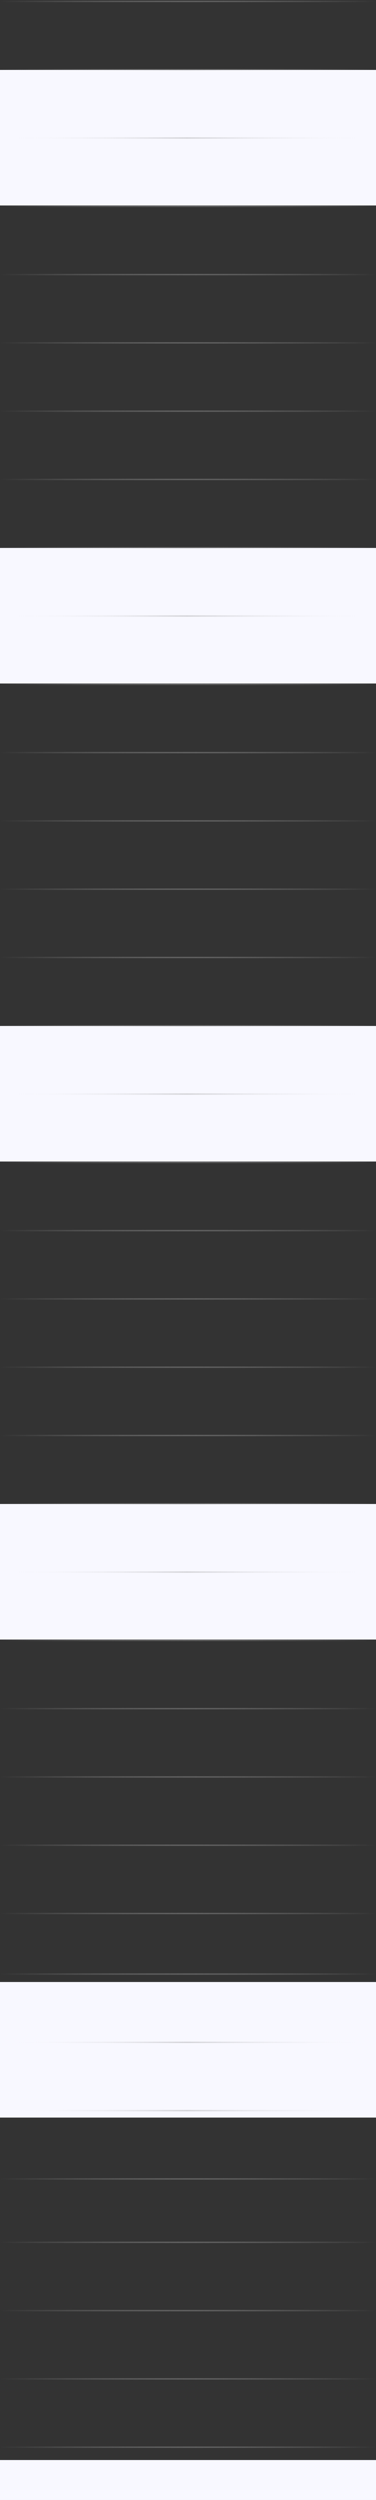 <svg width="264" height="1752" viewBox="0 0 264 1752" fill="none" xmlns="http://www.w3.org/2000/svg" preserveAspectRatio="none">
<rect x="0" y="0" width="264" height="1752" fill="#333333" stroke="none"/>
<path d="M0 49H264V144H0V49Z" fill="#F8F8FF"/>
<path d="M0 384H264V479H0V384Z" fill="#F8F8FF"/>
<path d="M0 719H264V814H0V719Z" fill="#F8F8FF"/>
<path d="M0 1054H264V1149H0V1054Z" fill="#F8F8FF"/>
<path d="M0 1389H264V1484H0V1389Z" fill="#F8F8FF"/>
<path d="M0 1724H264V1819H0V1724Z" fill="#F8F8FF"/>
<path d="M264 1L-6.10352e-05 1M264 575.286L-8.6138e-05 575.286M264 96.714L-6.5219e-05 96.714M264 671L-9.03218e-05 671M264 192.429L-6.94028e-05 192.429M264 766.714L-9.45056e-05 766.714M264 288.143L-7.35866e-05 288.143M264 862.429L-9.86894e-05 862.429M264 431.714L-7.98623e-05 431.714M264 1006L-0 1006M264 527.429L-8.40461e-05 527.429M264 1101.71L-0 1101.71M264 144.571L-6.73109e-05 144.571M264 718.857L-9.24137e-05 718.857M264 240.286L-7.14947e-05 240.286M264 814.571L-9.65975e-05 814.571M264 383.857L-7.77704e-05 383.857M264 958.143L-0 958.143M264 336L-7.56785e-05 336M264 910.286L-0 910.286M264 479.571L-8.19542e-05 479.571M264 1053.86L-0 1053.86M264 48.857L-6.31271e-05 48.857M264 623.143L-8.82299e-05 623.143M264 1245.29L-0 1245.29M264 1341L-0 1341M264 1197.43L-0 1197.43M264 1149.57L-0 1149.57M264 1293.14L-0 1293.14M264 1431.29L-6.25198e-05 1431.29M264 1527L-6.67036e-05 1527M264 1383.43L-6.04279e-05 1383.43M264 1479.14L-6.46117e-05 1479.14M264 1619.29L-9.70236e-06 1619.29M264 1715L-1.38862e-05 1715M264 1571.43L-7.61046e-06 1571.43M264 1667.14L-1.17943e-05 1667.14" stroke="url(#paint0_linear_3051_5312)" stroke-opacity="0.4"/>
<defs>
<linearGradient id="paint0_linear_3051_5312" x1="264" y1="623.382" x2="3.76551e-05" y2="623.382" gradientUnits="userSpaceOnUse">
<stop stop-color="white" stop-opacity="0"/>
<stop offset="0.503" stop-color="#A0A0A0"/>
<stop offset="1" stop-color="white" stop-opacity="0"/>
</linearGradient>
</defs>
</svg>
